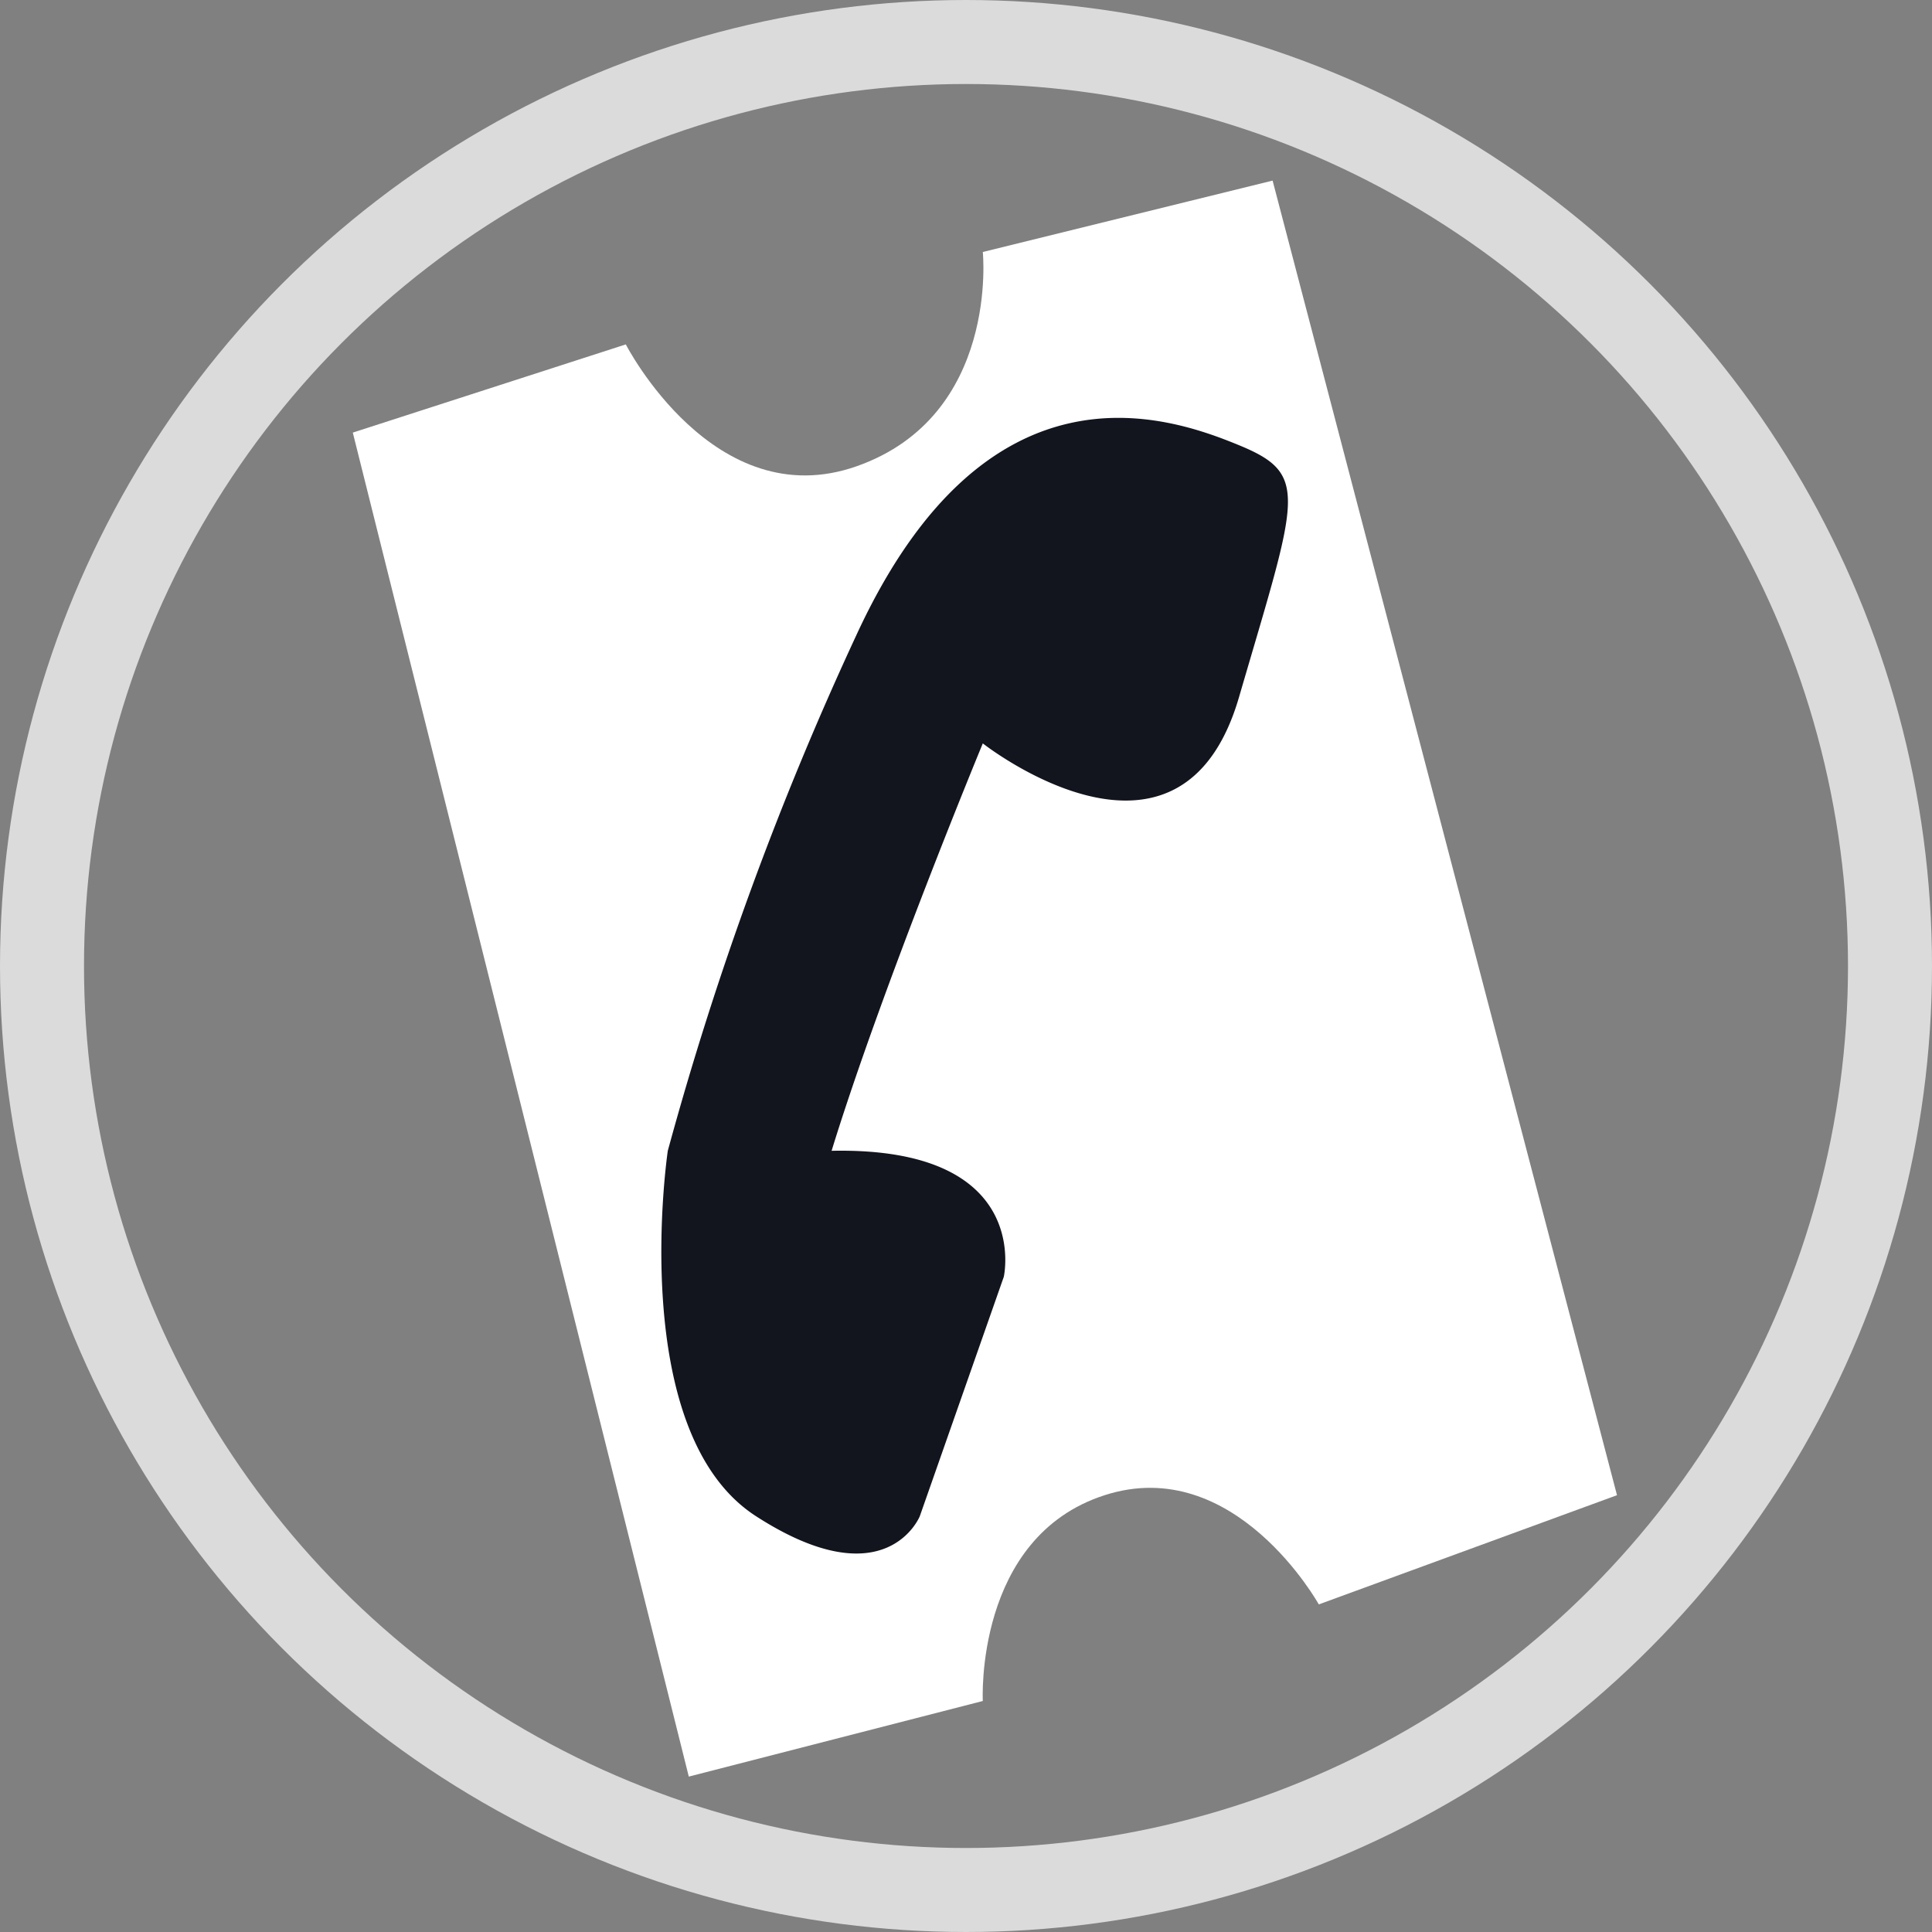 <svg xmlns="http://www.w3.org/2000/svg" viewBox="1560 673 46 46">
  <rect x="1560" y="673" width="46" height="46" fill="#808080" stroke="none"/>
  <defs>
    <style>
      .cls-1, .cls-5 {
        fill: none;
      }

      .cls-1 {
        stroke: #dbdbdb;
        stroke-width: 2px;
      }

      .cls-2 {
        fill: #fff;
      }

      .cls-3 {
        fill: #12151e;
      }

      .cls-4 {
        stroke: none;
      }
    </style>
  </defs>
  <g id="Allociné" transform="translate(-62.5 -42)">
    <g id="Ellipse_2" data-name="Ellipse 2" class="cls-1" transform="translate(1622.5 715)">
      <circle class="cls-4" cx="23" cy="23" r="23"/>
      <circle class="cls-5" cx="23" cy="23" r="22"/>
    </g>
    <path id="Tracé_47" data-name="Tracé 47" class="cls-2" d="M1630.9,725.3l8,32,7-1.8s-.2-3.9,2.9-4.9,5.1,2.6,5.1,2.6l7.1-2.6-8.2-31.3-6.9,1.7s.4,3.9-3,5.1-5.5-2.9-5.5-2.9Z"/>
    <path id="Tracé_48" data-name="Tracé 48" class="cls-3" d="M1652,725.6c-1.7-.7-6-2.2-9.1,4.5a77.357,77.357,0,0,0-4.5,12.3s-1,6.7,2.1,8.7,3.9,0,3.9,0l2-5.7s.7-3.1-4.1-3c1.2-3.9,3.6-9.7,3.6-9.7s4.7,3.7,6.1-1.1S1653.7,726.3,1652,725.6Z"/>
  </g>
</svg>

